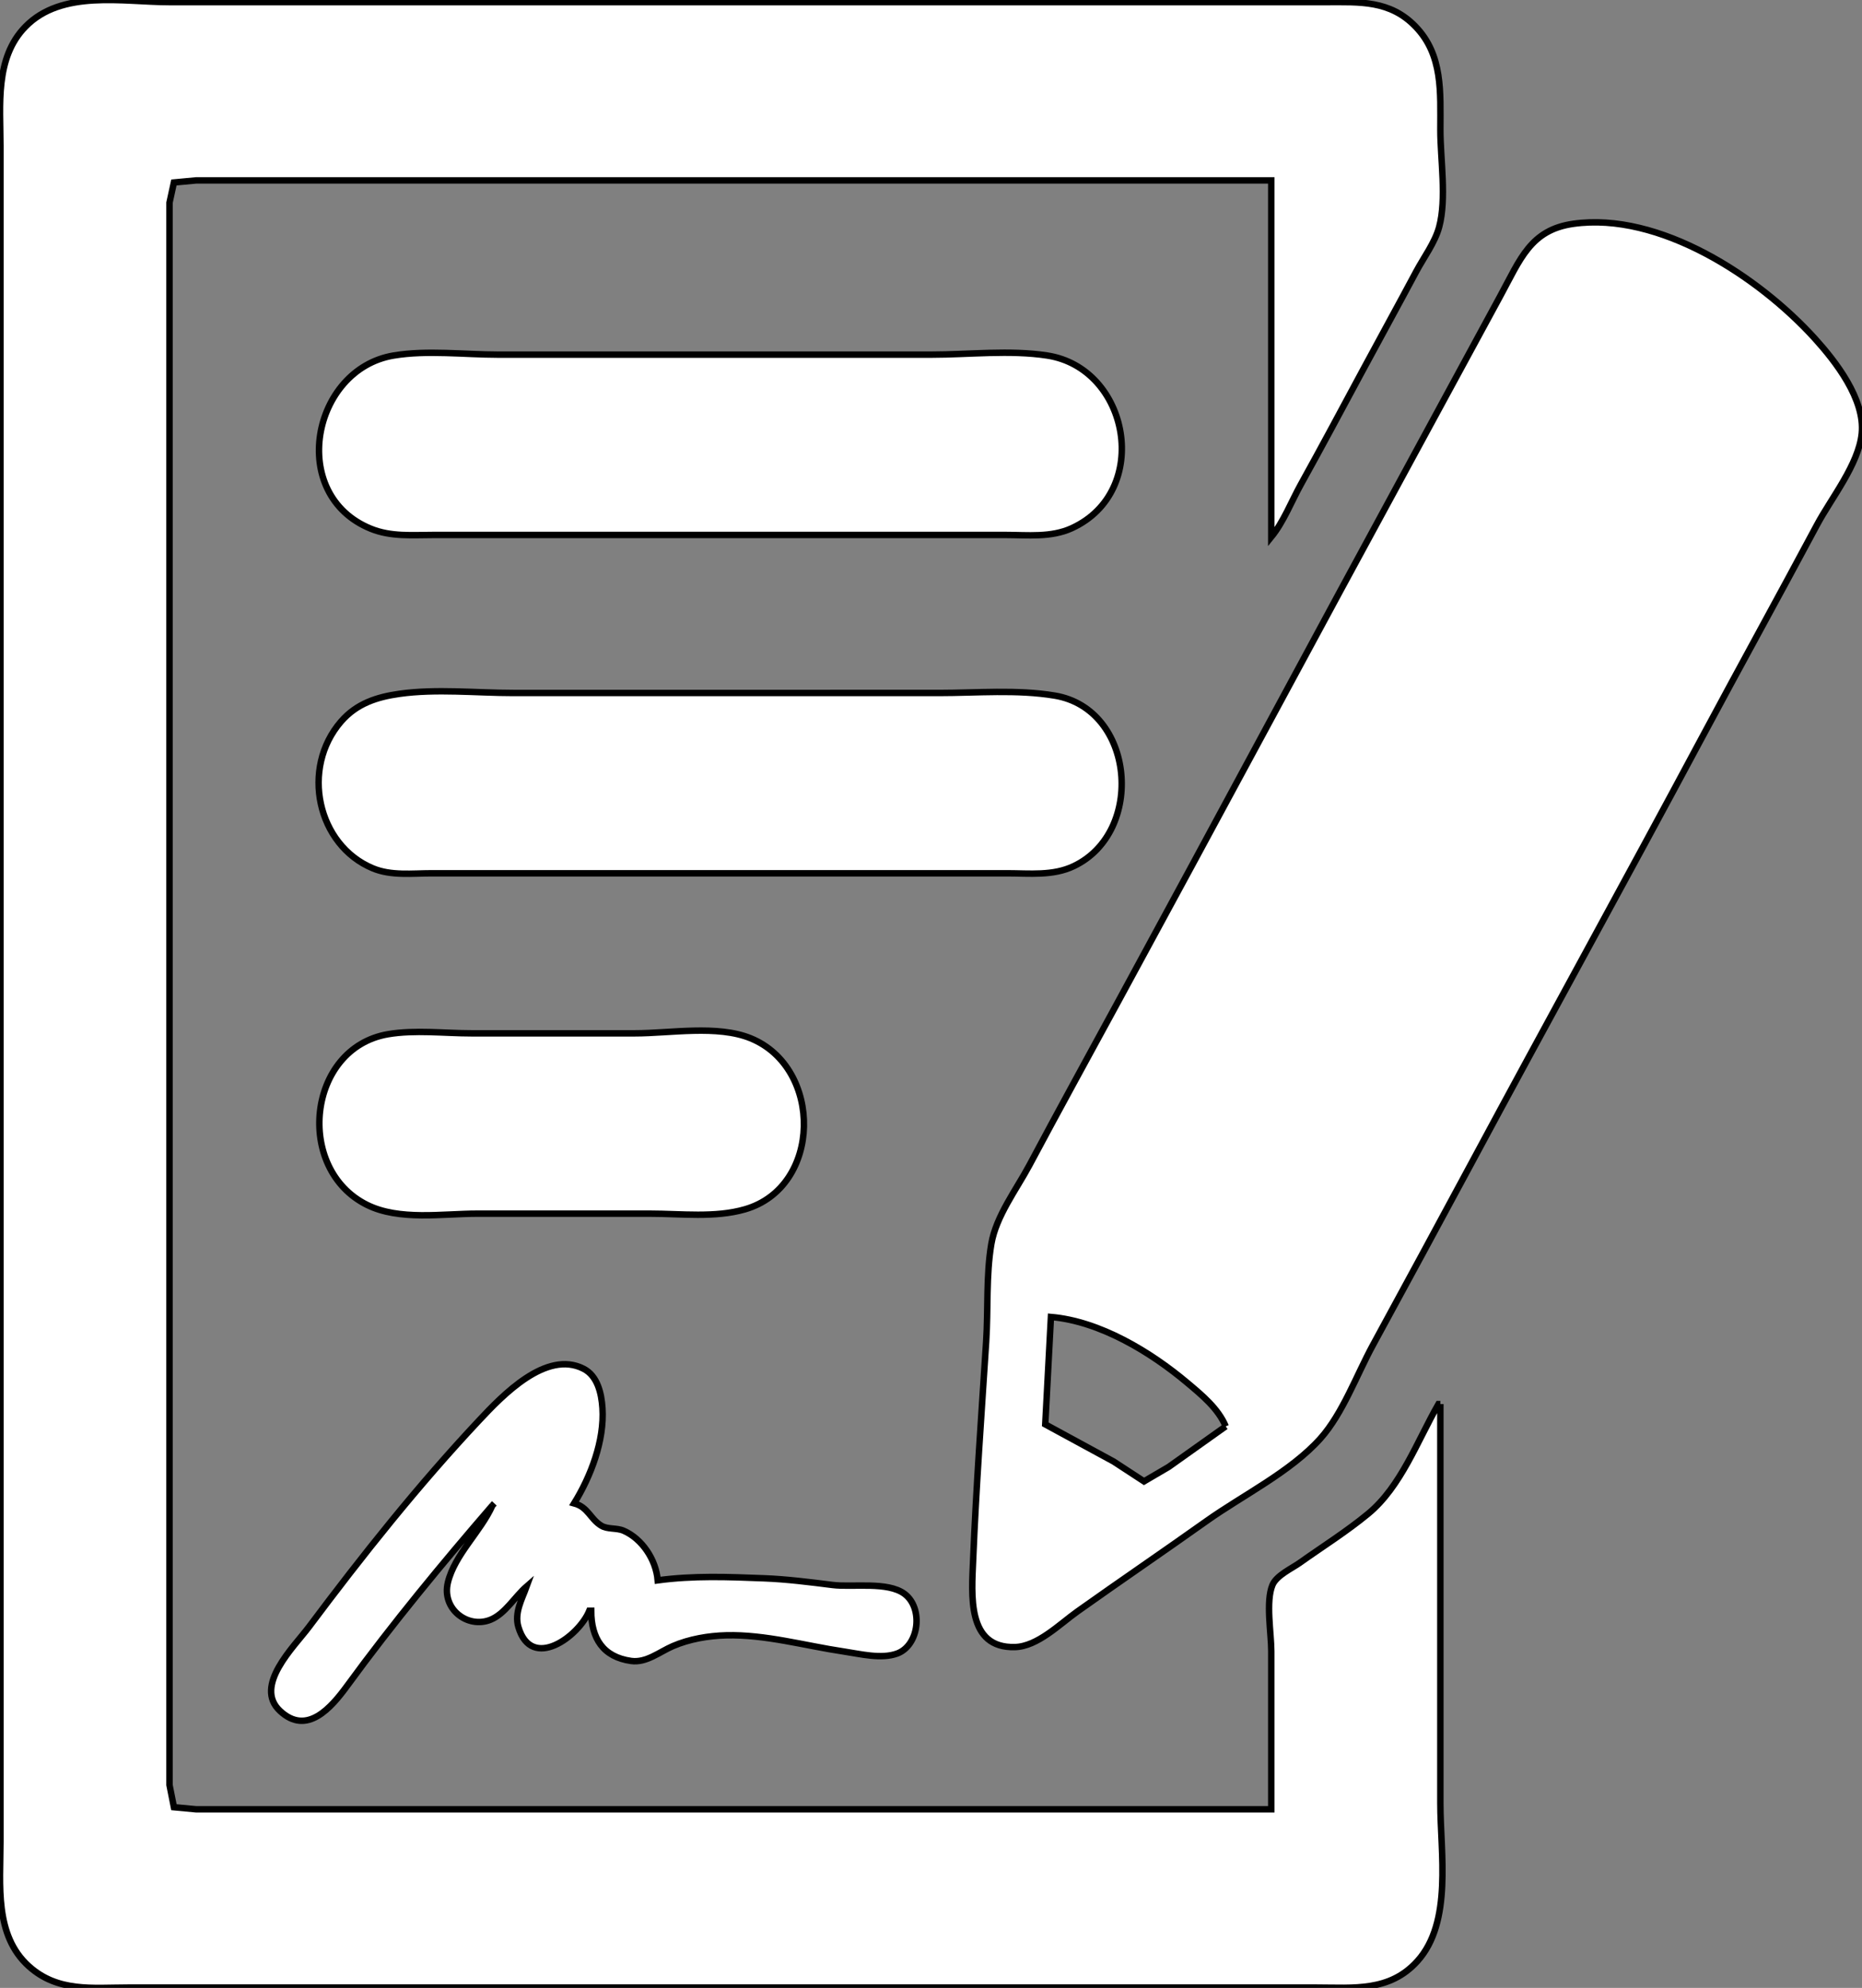 <?xml version="1.0" encoding="UTF-8" standalone="no"?>
<svg
   xmlns:dc="http://purl.org/dc/elements/1.1/"
   xmlns:cc="http://creativecommons.org/ns#"
   xmlns:rdf="http://www.w3.org/1999/02/22-rdf-syntax-ns#"
   xmlns:svg="http://www.w3.org/2000/svg"
   xmlns="http://www.w3.org/2000/svg"
   xmlns:xlink="http://www.w3.org/1999/xlink"
   xmlns:sodipodi="http://sodipodi.sourceforge.net/DTD/sodipodi-0.dtd"
   xmlns:inkscape="http://www.inkscape.org/namespaces/inkscape"
   width="1090.756"
   height="1164.44"
   viewBox="0 0 288.596 308.091"
   version="1.1"
   id="svg8"
   inkscape:version="1.0.1 (3bc2e813f5, 2020-09-07)"
   sodipodi:docname="icon.svg"
   inkscape:export-filename="E:\EngineersRoom\formats\4info.png"
   inkscape:export-xdpi="105.49451"
   inkscape:export-ydpi="105.49451">
  <rect x="0" y="0" width="288.596" height="308.091" fill="#808080" stroke="none"/>
  <defs
     id="defs2">
    <linearGradient
       inkscape:collect="always"
       id="linearGradient863">
      <stop
         style="stop-color:#4400aa;stop-opacity:1"
         offset="0"
         id="stop859" />
      <stop
         style="stop-color:#aa00d4;stop-opacity:1"
         offset="1"
         id="stop861" />
    </linearGradient>
    <linearGradient
       inkscape:collect="always"
       xlink:href="#linearGradient863"
       id="linearGradient2246"
       gradientUnits="userSpaceOnUse"
       gradientTransform="translate(0,8.528)"
       x1="37.154"
       y1="39.31"
       x2="227.654"
       y2="229.81" />
    <linearGradient
       inkscape:collect="always"
       xlink:href="#linearGradient863"
       id="linearGradient2248"
       gradientUnits="userSpaceOnUse"
       x1="37.154"
       y1="47.838"
       x2="227.654"
       y2="238.338" />
    <clipPath
       clipPathUnits="userSpaceOnUse"
       id="clipPath3359">
      <circle
         style="opacity:1;fill:#4d4d4d;fill-opacity:1;stroke:none;stroke-width:5;stroke-miterlimit:4;stroke-dasharray:none"
         id="circle3361"
         cx="263.072"
         cy="274.086"
         r="28.31" />
    </clipPath>
    <clipPath
       clipPathUnits="userSpaceOnUse"
       id="clipPath3381">
      <rect
         style="opacity:0.5;fill:#4d4d4d;fill-opacity:1;stroke:none;stroke-width:5;stroke-miterlimit:4;stroke-dasharray:none"
         id="rect3383"
         width="58.765"
         height="58.765"
         x="238.277"
         y="293.182"
         ry="14.455" />
    </clipPath>
  </defs>
  <sodipodi:namedview
     id="base"
     pagecolor="#2c2c2c"
     bordercolor="#666666"
     borderopacity="1.0"
     inkscape:pageopacity="1"
     inkscape:pageshadow="2"
     inkscape:zoom="0.24748737"
     inkscape:cx="682.22859"
     inkscape:cy="429.13991"
     inkscape:document-units="px"
     inkscape:current-layer="layer1"
     inkscape:document-rotation="0"
     showgrid="false"
     showborder="true"
     inkscape:object-paths="true"
     inkscape:window-width="1366"
     inkscape:window-height="705"
     inkscape:window-x="-8"
     inkscape:window-y="-8"
     inkscape:window-maximized="1"
     inkscape:showpageshadow="false"
     borderlayer="true"
     units="px"
     fit-margin-top="0"
     fit-margin-left="0"
     fit-margin-right="0"
     fit-margin-bottom="0" />
  <g
     inkscape:label="Layer 1"
     inkscape:groupmode="layer"
     id="layer1"
     transform="translate(15.024,34.686)">
    <path
       style="fill:#ffffff;stroke:#000;stroke-width:1"
       d="m 208.22,182.923 h -0.294 c -3.282,5.719 -5.807,12.788 -10.894,16.991 -3.352,2.769 -7.071,5.097 -10.599,7.605 -1.233,0.877 -3.615,1.949 -4.239,3.452 -1.067,2.573 -0.178,7.45 -0.178,10.259 v 24.491 H 57.178 24.203 15.37 l -3.44,-0.323 -0.682,-3.445 V 232.219 191.4 41.627 5.519 -3.273 l 0.682,-3.131 3.44,-0.323 H 24.203 57.178 182.016 V 48.535 c 1.907,-2.34 3.113,-5.499 4.594,-8.164 3.236,-5.824 6.376,-11.714 9.539,-17.583 2.766,-5.134 5.581,-10.239 8.327,-15.385 1.16,-2.174 2.907,-4.494 3.557,-6.908 1.185,-4.397 0.188,-10.498 0.188,-15.071 0,-5.809 0.413,-11.569 -3.839,-15.985 -3.973,-4.126 -8.696,-3.796 -13.826,-3.796 H 167.589 66.895 11.248 c -7.192,0 -16.696,-1.987 -22.35,3.822 -4.736,4.867 -3.854,12.117 -3.854,18.471 v 42.075 173.95 46.784 c 0,6.689 -0.966,14.492 4.421,19.322 4.493,4.028 9.825,3.286 15.306,3.286 H 34.507 156.401 189.082 c 5.676,0 11.265,0.681 15.577,-4.094 5.484,-6.074 3.561,-16.774 3.561,-24.479 v -61.856 M 228.83,4.9999999e-6 C 222.196,0.94 220.627,5.456 217.517,11.17 l -13.294,24.491 c -15.358,28.22 -30.528,56.557 -45.886,84.777 -4.609,8.47 -9.256,16.922 -13.796,25.433 -2.015,3.777 -5.188,7.922 -5.919,12.246 -0.824,4.871 -0.48,10.134 -0.796,15.071 -0.725,11.288 -1.559,22.608 -2.023,33.911 -0.223,5.42 -1.004,13.676 6.466,13.484 3.518,-0.09 6.926,-3.546 9.716,-5.53 6.643,-4.722 13.379,-9.302 20.021,-14.025 5.568,-3.959 13.024,-7.614 17.635,-12.782 3.44,-3.854 5.607,-9.84 8.105,-14.431 5.12,-9.409 10.236,-18.821 15.309,-28.259 11.782,-21.916 23.804,-43.685 35.546,-65.624 5.953,-11.123 12.053,-22.155 17.999,-33.283 2.197,-4.113 6.437,-9.346 6.928,-14.13 0.546,-5.326 -4.068,-11.211 -7.256,-14.73 C 257.501,8.112 242.103,-1.881 228.83,4.9999999e-6 M 45.99,20.414 C 33.338,22.522 29.483,41.989 42.457,47.259 c 3.135,1.274 6.423,0.963 9.716,0.963 h 15.605 55.058 17.96 c 3.428,0 7.076,0.434 10.305,-1.048 12.46,-5.718 8.952,-24.806 -3.828,-26.763 -5.777,-0.885 -12.123,-0.134 -17.96,-0.134 H 94.276 62.184 c -5.242,0 -11.015,-0.725 -16.194,0.138 m 0.883,52.432 c -3.43,0.486 -6.597,1.472 -9.039,4.291 -6.284,7.256 -3.693,19.155 4.917,22.747 2.859,1.193 6.117,0.774 9.127,0.774 h 15.899 55.647 17.666 c 3.446,0 7.073,0.435 10.305,-1.104 11.121,-5.293 9.461,-24.37 -2.944,-26.434 -5.851,-0.974 -12.049,-0.407 -17.96,-0.407 H 98.987 64.539 c -5.765,0 -11.951,-0.677 -17.666,0.133 m -1.767,52.755 c -12.503,2.142 -14.483,20.877 -3.239,26.449 5.006,2.481 11.705,1.358 17.077,1.358 h 26.793 c 4.784,0 10.064,0.674 14.721,-0.678 11.94,-3.465 12.081,-21.905 0.883,-26.493 -5.171,-2.118 -12.486,-0.775 -17.96,-0.775 H 58.062 c -4.196,0 -8.81,-0.572 -12.955,0.138 m 129.843,60.776 -8.833,6.28 -3.828,2.244 -4.711,-3.078 -10.599,-5.76 0.883,-16.641 c 7.522,0.638 15.395,5.364 21.199,10.256 2.192,1.848 4.728,3.921 5.889,6.699 M 61.3,198.622 c -1.793,4.043 -5.846,7.607 -6.902,11.932 -1.01,4.137 3.08,7.22 6.608,5.789 2.271,-0.922 3.743,-3.552 5.594,-5.161 -0.723,1.986 -1.929,4.08 -1.28,6.279 2.044,6.924 9.403,1.426 10.996,-2.512 h 0.294 c 0,4.297 1.845,7.172 6.183,7.783 2.365,0.333 4.398,-1.407 6.477,-2.302 2.549,-1.098 5.503,-1.599 8.244,-1.672 6.057,-0.16 12.275,1.626 18.255,2.512 2.504,0.371 5.779,1.212 8.244,0.319 3.428,-1.242 4.106,-7.042 1.165,-9.245 -2.629,-1.969 -8.048,-0.992 -11.176,-1.387 -3.485,-0.44 -7.094,-0.899 -10.599,-1.035 -5.576,-0.216 -10.925,-0.432 -16.488,0.317 -0.266,-3.233 -2.452,-6.472 -5.3,-7.698 -1.088,-0.469 -2.477,-0.169 -3.471,-0.788 -1.708,-1.063 -2.014,-2.86 -4.184,-3.445 2.559,-4.137 4.72,-9.707 4.39,-14.757 -0.153,-2.335 -0.775,-5.002 -2.918,-6.1 -5.796,-2.969 -12.576,4.135 -16.189,7.989 -9.453,10.081 -18.048,20.886 -26.385,32.022 -2.3,3.071 -8.638,9.137 -4.479,13.02 4.172,3.895 7.941,-0.522 10.419,-3.914 7.088,-9.703 14.694,-18.906 22.501,-27.945 m 0.294,-0.314 -0.294,0.314 z"
       id="path861" />
  </g>
</svg>

